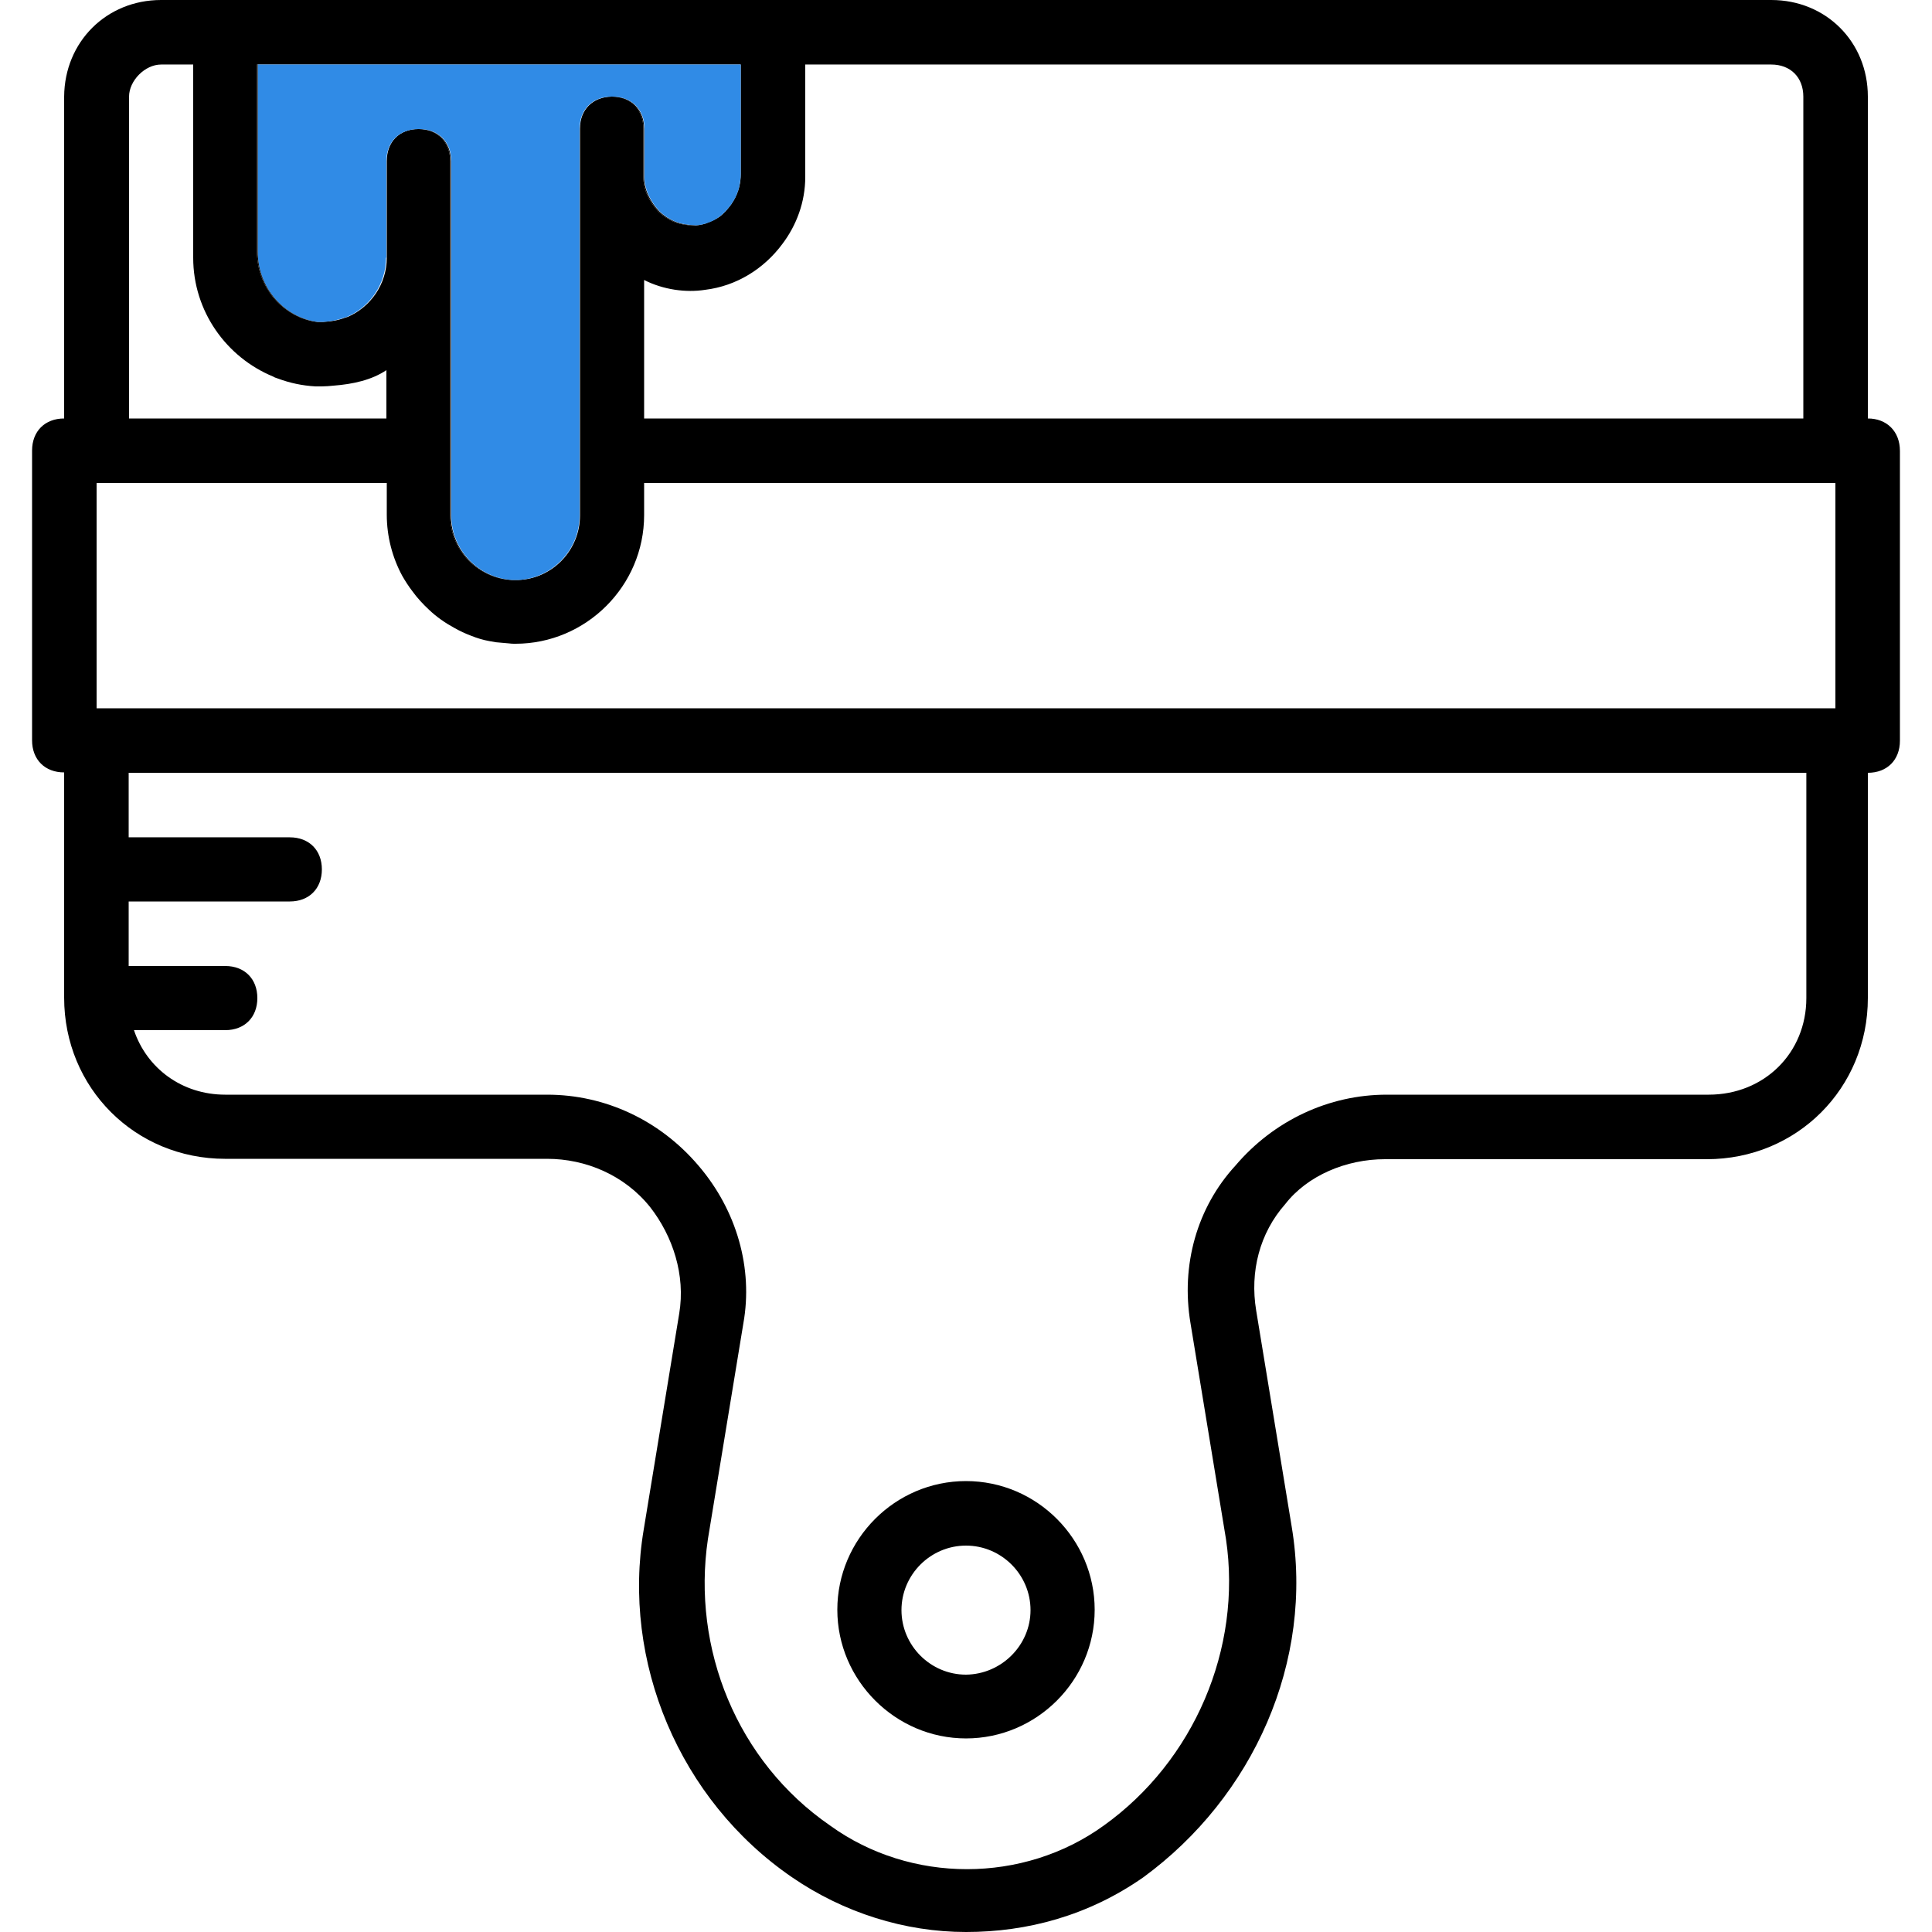<?xml version="1.0" encoding="utf-8"?>
<!-- Generator: Adobe Illustrator 19.0.1, SVG Export Plug-In . SVG Version: 6.00 Build 0)  -->
<svg version="1.1" id="Layer_1" xmlns="http://www.w3.org/2000/svg" xmlns:xlink="http://www.w3.org/1999/xlink" x="0px" y="0px"
	 viewBox="-743 745 512 512" style="enable-background:new -743 745 512 512;" xml:space="preserve">
<style type="text/css">
	.st0{fill:#308BE6;}
</style>
<g>
	<g id="XMLID_1_">
		<g>
			<path d="M-487,1137.5c18.8,0,34.1,15.4,34.1,34.1c0,18.8-15.4,34.1-34.1,34.1s-34.1-15.4-34.1-34.1
				C-521.1,1152.9-505.8,1137.5-487,1137.5z M-469.9,1171.7c0-9.4-7.7-17.1-17.1-17.1s-17.1,7.7-17.1,17.1c0,9.4,7.7,17.1,17.1,17.1
				C-477.6,1188.7-469.9,1181-469.9,1171.7z"/>
			<path d="M-547.6,796.1c0.2-0.5,0.4-1,0.5-1.6C-547.3,795.1-547.4,795.6-547.6,796.1z"/>
			<path d="M-557.1,804.5c0.3-0.1,0.6-0.1,0.8-0.2C-556.6,804.4-556.8,804.5-557.1,804.5z"/>
			<path d="M-572.5,792v-12.9c0-5.1-3.4-8.4-8.4-8.5h0.1c5.1,0,8.5,3.4,8.5,8.5v12.8c0,3.3,1.6,6.6,4.1,9.2c1.1,1,2.4,1.9,3.8,2.5
				c1.6,0.7,3.5,1,5.6,1.1c0.6,0,1.1-0.1,1.7-0.2c-0.6,0.2-1.3,0.2-1.9,0.3c-2.1-0.1-3.9-0.4-5.6-1.1c-1.4-0.6-2.6-1.5-3.8-2.5
				C-570.8,798.7-572.5,795.4-572.5,792z"/>
			<path d="M-623.5,787.7v25.6v51.2v17.1c0,9.1,7.2,16.6,16.2,17.1c-9.1-0.3-16.4-7.9-16.4-17.1v-17.1v-51.2v-25.6
				c0-5.1-3.4-8.5-8.4-8.5h0.1C-626.9,779.2-623.5,782.6-623.5,787.7z"/>
			<path d="M-650.9,829c6.1-2.6,10.4-8.7,10.4-15.7v-25.6c0-5.1,3.3-8.5,8.4-8.5c5,0,8.4,3.4,8.4,8.5v25.6v51.2v17.1
				c0,9.2,7.3,16.7,16.4,17.1c0.3,0,0.6,0,0.9,0c0.2,0,0.4,0,0.7,0c9.1-0.3,16.4-7.9,16.4-17.1v-17.1v-68.3v-4.3v-12.8
				c0-5.1,3.4-8.4,8.4-8.5c5,0,8.4,3.4,8.4,8.5V792c0,3.4,1.7,6.7,4.1,9.2c1.2,1,2.4,1.9,3.8,2.5c1.7,0.7,3.5,1,5.6,1.1
				c0.6-0.1,1.3-0.1,1.9-0.3c0.3,0,0.5-0.1,0.8-0.2c0.2,0,0.4-0.1,0.6-0.2c1.1-0.4,2.2-0.9,3.3-1.6c0.8-0.6,1.5-1.3,2.2-2.1
				c0.5-0.6,1-1.2,1.4-1.9c0.5-0.8,0.9-1.6,1.2-2.4c0.2-0.5,0.4-1,0.5-1.6c0.3-1.1,0.4-2.3,0.4-3.4v-29h-128h-0.2v49.5
				c0,10.1,7.5,17.6,15.8,18.7c0.1,0,0.1,0,0.2,0c0.3,0,0.6,0,0.9,0c0.2,0,0.4,0,0.7,0c2-0.1,3.9-0.4,5.7-1.1
				C-651.4,829.1-651.2,829.1-650.9,829C-651,829-651,829-650.9,829z M-239.5,864.5v76.8c0,5.1-3.4,8.5-8.5,8.5v59.7
				c0,23.9-18.8,42.7-42.7,42.7H-376c-10.2,0-20.5,4.3-26.4,11.9c-6.8,7.7-9.4,17.9-7.7,28.2l9.4,57.2c6,35.8-10.2,71.7-39.3,93
				c-14.6,10.2-30.8,14.5-47,14.5s-32.4-5.1-46.1-14.5c-29.9-20.5-45.2-57.2-39.3-92.2l9.4-57.2c1.7-10.2-1.7-20.5-7.7-28.2
				c-6.8-8.5-17.1-12.8-27.3-12.8h-85.3c-23.9,0-42.7-18.8-42.7-42.7v-59.7c-5.1,0-8.5-3.4-8.5-8.5v-76.8c0-5.1,3.4-8.5,8.5-8.5
				v-85.3c0.1-14.5,11.2-25.6,25.7-25.6h17.1h145.1h264.5c14.5,0,25.6,11.1,25.6,25.6v85.3C-243,855.9-239.5,859.3-239.5,864.5z
				 M-256.6,932.7V873h-315.7v8.5c0,18.8-15.4,34.1-34.1,34.1c-0.6,0-1.2,0-1.8-0.1c-1.2-0.1-2.3-0.2-3.4-0.3
				c-0.6-0.1-1.1-0.2-1.7-0.3c-1.7-0.3-3.3-0.8-4.8-1.4c-1.6-0.6-3.1-1.3-4.5-2.1c-2.4-1.3-4.7-2.9-6.7-4.8
				c-1.6-1.5-3.1-3.1-4.4-4.9c-1-1.3-1.9-2.7-2.7-4.1c-2.6-4.8-4.1-10.4-4.1-16.2V873h-76.9v59.7H-256.6z M-264.3,1009.5v-59.7
				h-444.6v17.1h42.7c5.1,0,8.5,3.4,8.5,8.5c0,5.1-3.4,8.5-8.5,8.5h-42.7v17.1h25.6c5.1,0,8.5,3.4,8.5,8.5s-3.4,8.5-8.5,8.5h-24.2
				c3.4,10.1,12.7,17.1,24.2,17.1h85.3c15.4,0,29.9,6.8,40.1,18.8c10.2,11.9,14.5,27.3,11.9,41.8l-9.4,57.2
				c-4.3,29,7.7,58.9,32.4,75.9c21.3,15.4,51.2,15.4,72.5,0c23.9-17.1,36.7-46.9,32.4-75.9l-9.4-57.2c-2.6-15.4,1.7-30.7,11.9-41.8
				c10.2-12,24.8-18.8,40.1-18.8h85.3C-275.4,1035.1-264.3,1024-264.3,1009.5z M-265.1,855.9v-85.3c0-5.1-3.4-8.5-8.5-8.5h-256v29
				v0.8c0,6.6-2.3,12.8-6.1,17.8c-4.9,6.6-12.2,11.1-20.4,12.1c-5.1,0.8-11.1,0-16.2-2.6v36.7C-572.3,855.9-265.1,855.9-265.1,855.9
				z M-640.6,855.9v-12.8c-3.9,2.6-8.8,3.7-14,4.1c-1,0.1-2.1,0.2-3.1,0.2c-0.1,0-0.3,0-0.4,0c-0.4,0-0.9,0-1.3,0
				c-3.5-0.2-6.8-0.9-10-2.1c-0.1,0-0.2-0.1-0.3-0.1c-0.3-0.1-0.6-0.2-0.9-0.4c-12.4-5.1-21.2-17.3-21.2-31.5v-1.7v-49.5h-8.5
				c-4.3,0-8.5,4.3-8.5,8.5v85.3H-640.6z"/>
			<path class="st0" d="M-640.7,813.3c0,7-4.3,13.1-10.4,15.7c0,0,0,0-0.1,0c-0.2,0.1-0.4,0.1-0.6,0.2c-1.7,0.6-3.5,1-5.5,1.1
				c-0.2,0-0.4,0-0.7,0s-0.6,0-0.9,0c-8.4-1.1-15.8-8.6-15.8-18.7v-49.5h128v29c0,1.2-0.2,2.3-0.4,3.4c-0.1,0.5-0.3,1.1-0.5,1.6
				c-0.3,0.9-0.7,1.7-1.2,2.4c-0.4,0.7-0.9,1.3-1.4,1.9c-0.7,0.8-1.5,1.6-2.4,2.2c-0.9,0.7-2,1.2-3,1.5c-0.2,0.1-0.4,0.1-0.6,0.2
				c-0.3,0.1-0.5,0.1-0.8,0.2c-0.6,0.1-1.1,0.2-1.7,0.2c-2.1-0.1-4-0.4-5.6-1.1c-1.4-0.6-2.7-1.5-3.8-2.5c-2.5-2.6-4.1-5.9-4.1-9.2
				v-12.8c0-5.1-3.4-8.5-8.5-8.5h-0.1h-0.1c-5.1,0-8.5,3.4-8.5,8.5v12.8v4.3v68.3v17.1c0,9.1-7.2,16.6-16.2,17.1c-0.2,0-0.4,0-0.7,0
				s-0.6,0-0.9,0c-9-0.5-16.2-8-16.2-17.1v-17.1v-51.2v-25.6c0-5.1-3.4-8.5-8.5-8.5h-0.1h-0.1c-5.1,0-8.5,3.4-8.5,8.5v25.6H-640.7z"
				/>
			<path d="M-674.7,811.6c0,10.1,7.4,17.6,15.8,18.7c-0.1,0-0.1,0-0.2,0c-8.3-1.1-15.8-8.6-15.8-18.7v-49.5h0.2V811.6z"/>
		</g>
	</g>
</g>
</svg>
